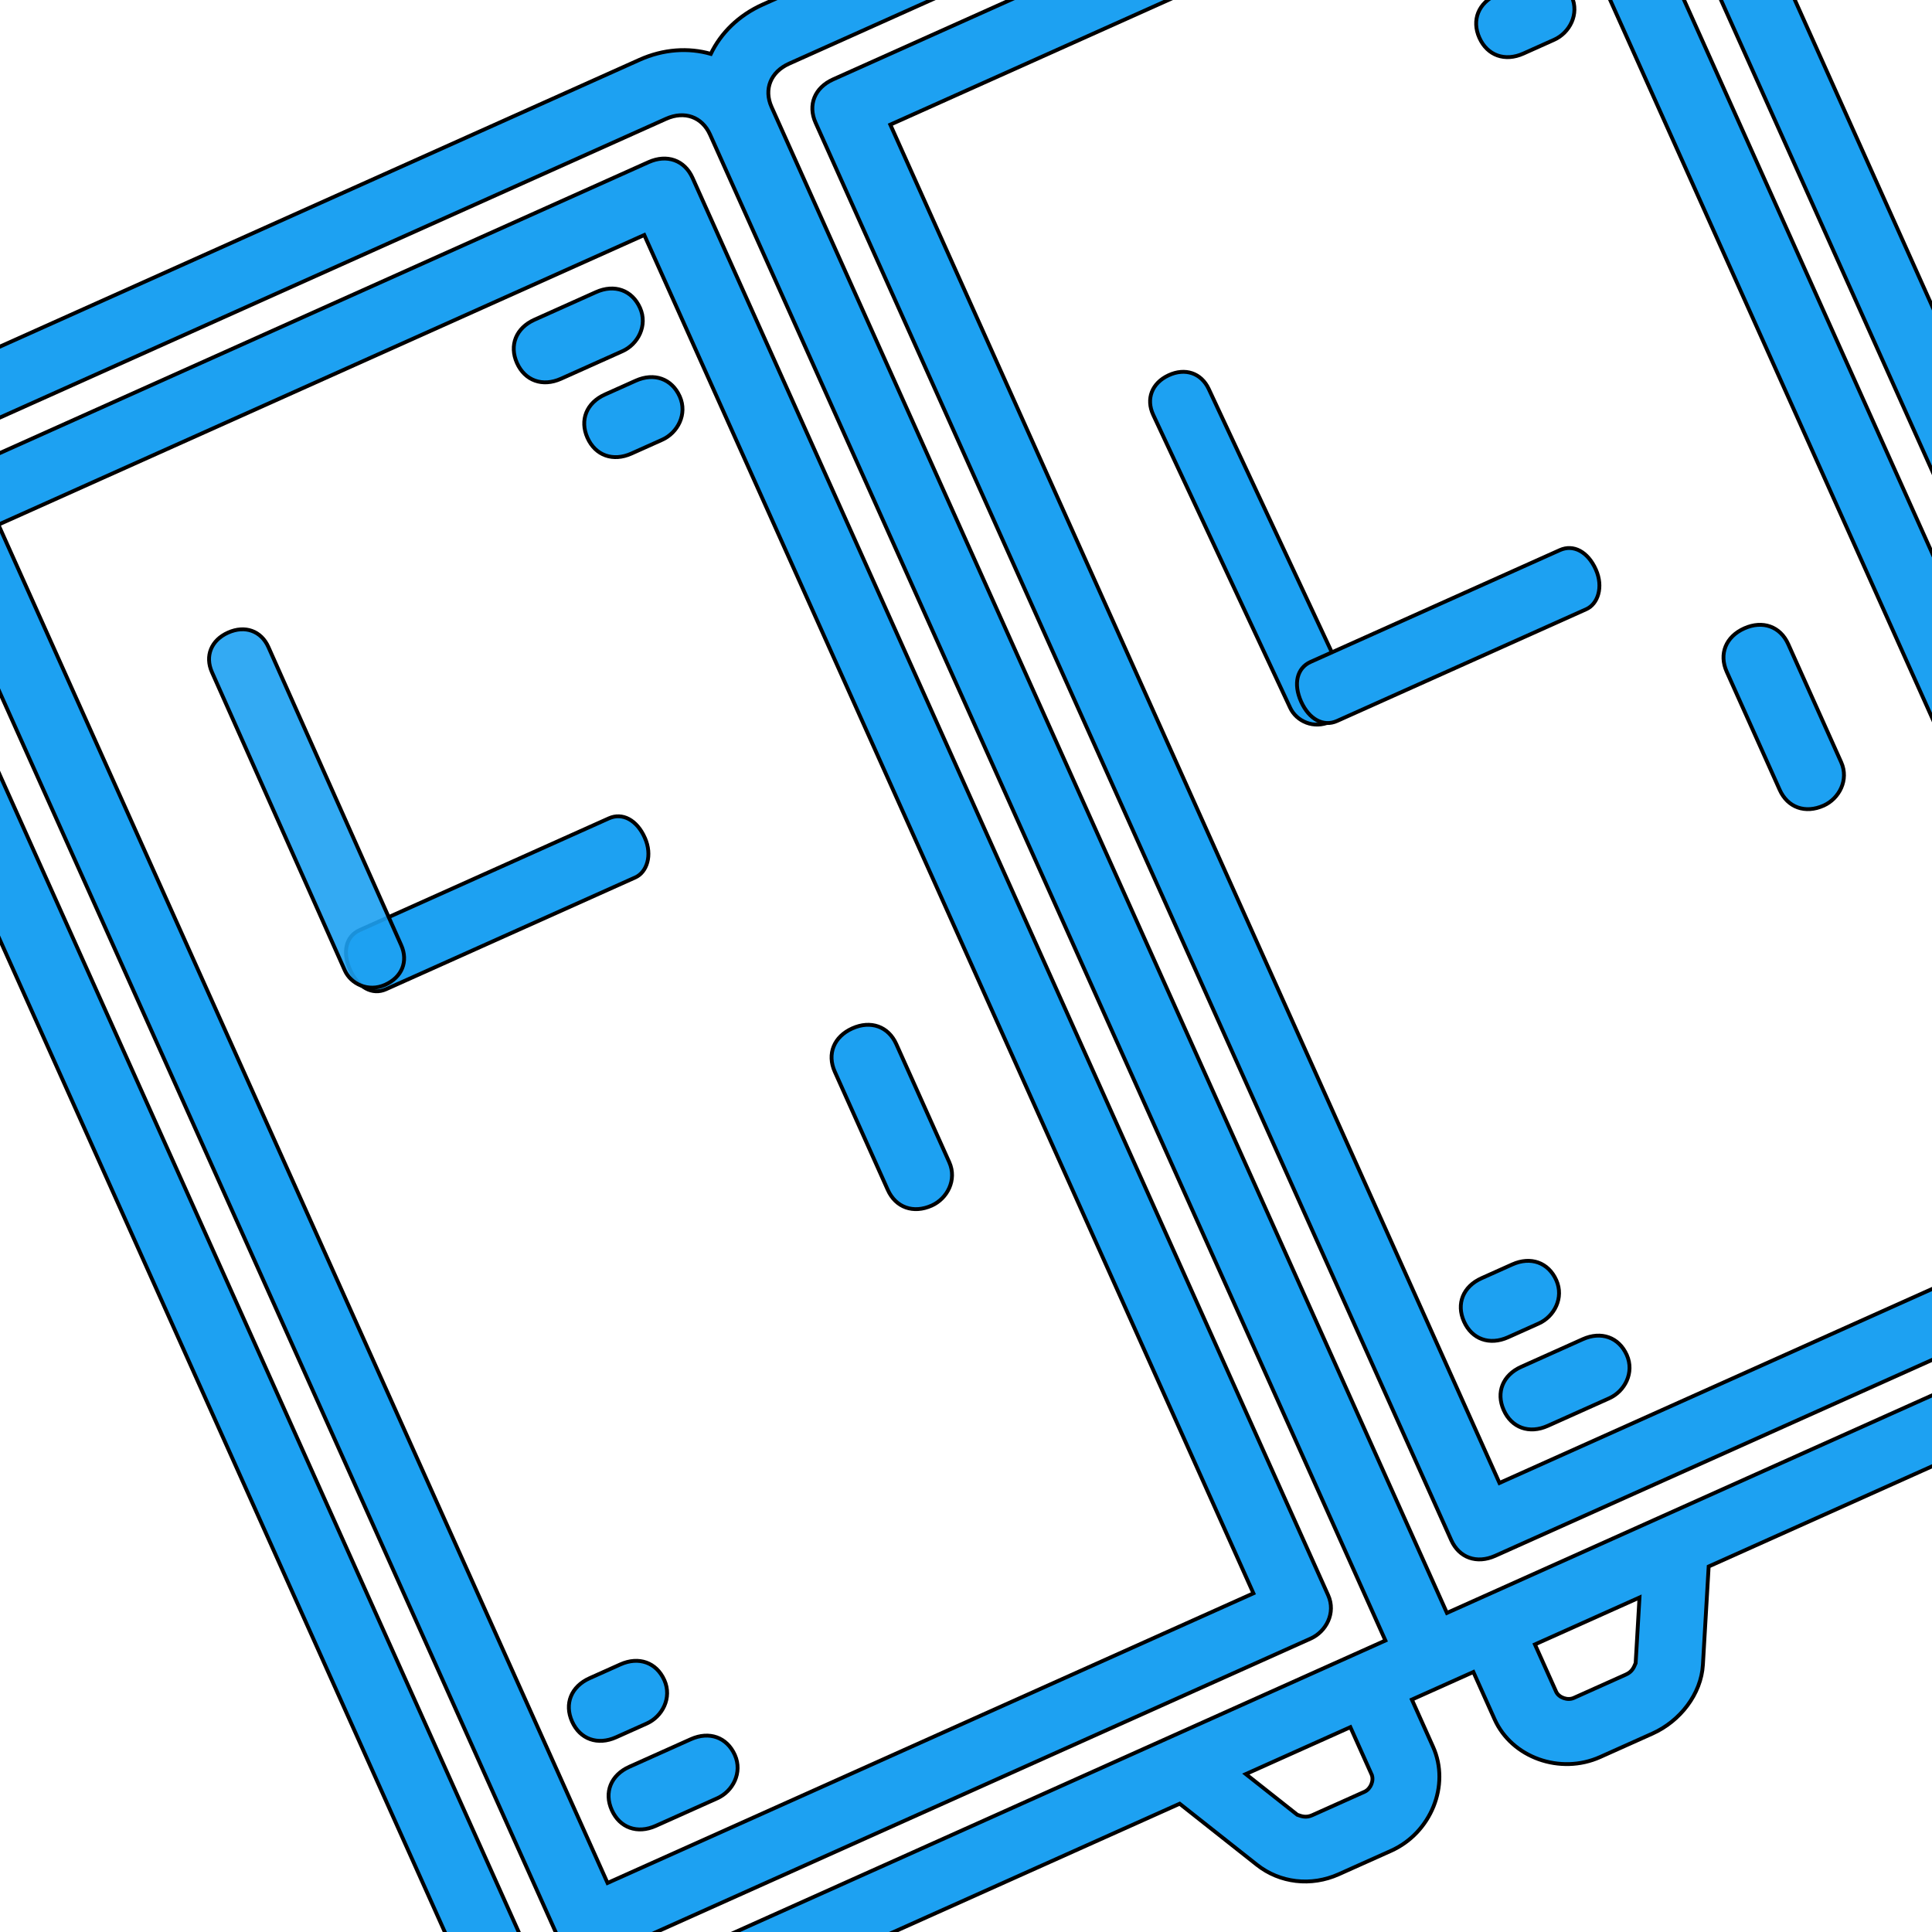 <svg width="503.607" height="503.607" xmlns="http://www.w3.org/2000/svg">
 <defs>
  <filter height="200%" width="200%" y="-50%" x="-50%" id="svg_2_blur">
   <feGaussianBlur stdDeviation="0" in="SourceGraphic"/>
  </filter>
 </defs>
 <g>
  <title>background</title>
  <rect fill="none" id="canvas_background" height="402" width="582" y="-1" x="-1"/>
 </g>
 <g>
  <title>Layer 1</title>
  <rect fill="none" height="503.607" width="503.607" y="-1" x="0" id="svgEditorBackground"/>
  <g stroke="null" filter="url(#svg_2_blur)" transform="rotate(-24.154 286.303,239.303) " id="svg_2">
   <g stroke="null" id="svg_3">
    <path stroke="null" id="svg_4" fill="#1DA1F2" d="m57.858,433.323l202.086,0c4.393,0 8.786,-3.374 8.786,-8.435l0,-404.912c0,-5.061 -3.514,-8.435 -8.786,-8.435l-202.086,0c-5.272,0 -8.786,3.374 -8.786,8.435l0,404.912c-0.001,5.061 3.514,8.435 8.786,8.435zm8.786,-404.912l184.513,0l0,388.04l-184.513,0l0,-388.04z"/>
    <path stroke="null" id="svg_5" fill="#1DA1F2" d="m312.663,433.323l202.086,0c4.393,0 8.786,-3.374 8.786,-8.435l0,-404.912c0,-5.061 -3.514,-8.435 -8.786,-8.435l-202.086,0c-5.272,0 -8.786,3.374 -8.786,8.435l0,404.912c-0.001,5.061 3.514,8.435 8.786,8.435zm8.786,-404.912l184.513,0l0,388.04l-184.513,0l0,-388.04z"/>
    <path stroke="null" id="svg_6" fill="#1DA1F2" d="m523.534,-13.767l-219.659,0c-6.853,0 -12.963,2.314 -17.573,6.198c-4.609,-3.884 -10.718,-6.198 -17.573,-6.198l-219.659,0c-14.937,0 -26.359,10.966 -26.359,25.307l0,421.783c0,11.359 7.17,20.595 17.573,23.947l0,14.857c0,10.966 9.665,20.245 21.087,20.245l14.937,0c7.908,0 15.815,-4.218 19.33,-10.966l11.861,-22.776l103.679,0l11.861,22.776c3.514,6.749 10.543,10.966 18.451,10.966l14.937,0c11.422,0 21.087,-9.279 21.087,-20.245l0,-13.498l8.786,0l8.786,0l0,13.498c0,10.966 9.665,20.245 21.087,20.245l14.937,0c7.908,0 15.815,-4.218 19.33,-10.966l11.861,-22.776l103.679,0l11.861,22.776c3.514,6.749 10.543,10.966 18.451,10.966l14.937,0c11.422,0 21.087,-9.279 21.966,-20.245l0,-15.292c9.584,-3.667 16.695,-12.612 16.695,-23.513l0,-421.783c0,-14.341 -11.423,-25.307 -26.36,-25.307zm-219.659,16.871l219.659,0c5.272,0 8.786,3.374 8.786,8.435l0,421.783c0,5.061 -3.514,8.435 -8.786,8.435l-51.839,0l-115.101,0l-52.718,0l-8.786,0l0,-430.218c0,-5.061 3.514,-8.435 8.786,-8.435zm-263.59,8.435c0,-5.061 3.514,-8.435 8.786,-8.435l219.659,0c5.272,0 8.786,3.374 8.786,8.435l0,430.219l-8.786,0l-52.718,0l-114.222,0l-52.718,0c-5.272,0 -8.786,-3.374 -8.786,-8.435l0,-421.784zm39.538,462.275c-0.878,0.843 -1.758,1.687 -3.514,1.687l-14.937,0c-1.758,0 -3.514,-1.687 -3.514,-3.374l0,-13.498l29.874,0l-7.909,15.184zm180.121,-1.687c0,1.687 -1.758,3.374 -3.514,3.374l-14.937,0c-1.758,0 -2.636,-0.843 -3.514,-1.687l-7.908,-15.184l29.874,0l0,13.498l-0.001,0zm74.684,1.687c-0.878,0.843 -1.758,1.687 -3.514,1.687l-14.937,0c-1.758,0 -3.514,-1.687 -3.514,-3.374l0,-13.498l29.874,0l-7.909,15.184zm180.121,-1.687c0,1.687 -1.758,3.374 -3.514,3.374l-14.937,0c-1.758,0 -2.636,-0.843 -3.514,-1.687l-7.908,-15.184l29.874,0l0,13.498l-0.001,0z"/>
    <path stroke="null" id="svg_7" fill="#1DA1F2" d="m216.013,239.303c-5.272,0 -8.786,3.374 -8.786,8.435l0,33.743c0,5.061 3.514,8.435 8.786,8.435c4.393,0 8.786,-3.374 8.786,-8.435l0,-33.743c0,-5.06 -3.514,-8.435 -8.786,-8.435z"/>
    <path stroke="null" id="svg_8" fill="#1DA1F2" d="m233.586,36.848l-17.573,0c-5.272,0 -8.786,3.374 -8.786,8.435s3.514,8.435 8.786,8.435l17.573,0c4.393,0 8.786,-3.374 8.786,-8.435s-3.514,-8.435 -8.786,-8.435z"/>
    <path stroke="null" id="svg_9" fill="#1DA1F2" d="m233.586,62.154l-8.786,0c-5.272,0 -8.786,3.374 -8.786,8.435s3.514,8.435 8.786,8.435l8.786,0c4.393,0 8.786,-3.374 8.786,-8.435s-3.514,-8.435 -8.786,-8.435z"/>
    <path stroke="null" id="svg_10" fill="#1DA1F2" d="m101.79,391.145l-17.573,0c-5.272,0 -8.786,3.374 -8.786,8.435s3.514,8.435 8.786,8.435l17.573,0c4.393,0 8.786,-3.374 8.786,-8.435s-3.514,-8.435 -8.786,-8.435z"/>
    <path stroke="null" id="svg_11" fill="#1DA1F2" d="m84.217,382.71l8.786,0c4.393,0 8.786,-3.374 8.786,-8.435c0,-5.061 -3.514,-8.435 -8.786,-8.435l-8.786,0c-5.272,0 -8.786,3.374 -8.786,8.435c0,5.06 3.514,8.435 8.786,8.435z"/>
    <path stroke="null" id="svg_12" fill="#1DA1F2" d="m186.996,171.818c0,-5.061 -2.59,-8.435 -6.476,-8.435l-71.236,0c-3.886,0 -6.476,3.374 -6.476,8.435s2.59,8.435 6.476,8.435l71.235,0c3.238,0 6.476,-3.374 6.476,-8.435z"/>
    <path stroke="null" id="svg_13" fill="#1DA1F2" d="m470.817,239.303c-5.272,0 -8.786,3.374 -8.786,8.435l0,33.743c0,5.061 3.514,8.435 8.786,8.435c4.393,0 8.786,-3.374 8.786,-8.435l0,-33.743c0,-5.06 -3.514,-8.435 -8.786,-8.435z"/>
    <path stroke="null" id="svg_14" fill="#1DA1F2" d="m488.389,36.848l-17.573,0c-5.272,0 -8.786,3.374 -8.786,8.435s3.514,8.435 8.786,8.435l17.573,0c4.393,0 8.786,-3.374 8.786,-8.435s-3.514,-8.435 -8.786,-8.435z"/>
    <path stroke="null" id="svg_15" fill="#1DA1F2" d="m488.389,62.154l-8.786,0c-5.272,0 -8.786,3.374 -8.786,8.435s3.514,8.435 8.786,8.435l8.786,0c4.393,0 8.786,-3.374 8.786,-8.435s-3.514,-8.435 -8.786,-8.435z"/>
    <path stroke="null" id="svg_16" fill="#1DA1F2" d="m356.594,391.145l-17.573,0c-5.272,0 -8.786,3.374 -8.786,8.435s3.514,8.435 8.786,8.435l17.573,0c4.393,0 8.786,-3.374 8.786,-8.435s-3.514,-8.435 -8.786,-8.435z"/>
    <path stroke="null" id="svg_17" fill="#1DA1F2" d="m339.021,382.71l8.786,0c4.393,0 8.786,-3.374 8.786,-8.435c0,-5.061 -3.514,-8.435 -8.786,-8.435l-8.786,0c-5.272,0 -8.786,3.374 -8.786,8.435c-0.001,5.06 3.514,8.435 8.786,8.435z"/>
    <path stroke="null" id="svg_18" fill="#1DA1F2" fill-opacity="0.9" d="m101.702,86.299l-0.214,85.057c-0.01,3.866 3.202,7.739 8.034,7.751s8.061,-3.074 8.073,-7.713l0.214,-85.057c0.012,-4.639 -3.202,-7.739 -8.034,-7.751s-8.061,3.074 -8.073,7.713z"/>
    <path stroke="null" id="svg_19" fill="#1DA1F2" d="m353.027,125.48l1.322,84.301c0.06,3.832 3.313,7.617 8.102,7.548s7.934,-3.18 7.862,-7.779l-1.322,-84.301c-0.072,-4.598 -3.313,-7.617 -8.102,-7.548s-7.934,3.18 -7.862,7.779z"/>
    <path stroke="null" id="svg_20" fill="#1DA1F2" d="m441.8,209.452c0,-5.061 -2.59,-8.435 -6.476,-8.435l-71.235,0c-3.885,0 -6.476,3.374 -6.476,8.435s2.59,8.435 6.476,8.435l71.235,0c3.237,0 6.476,-3.374 6.476,-8.435z"/>
   </g>
  </g>
  <g id="svg_21"/>
  <g id="svg_22"/>
  <g id="svg_23"/>
  <g id="svg_24"/>
  <g id="svg_25"/>
  <g id="svg_26"/>
  <g id="svg_27"/>
  <g id="svg_28"/>
  <g id="svg_29"/>
  <g id="svg_30"/>
  <g id="svg_31"/>
  <g id="svg_32"/>
  <g id="svg_33"/>
  <g id="svg_34"/>
  <g id="svg_35"/>
 </g>
</svg>